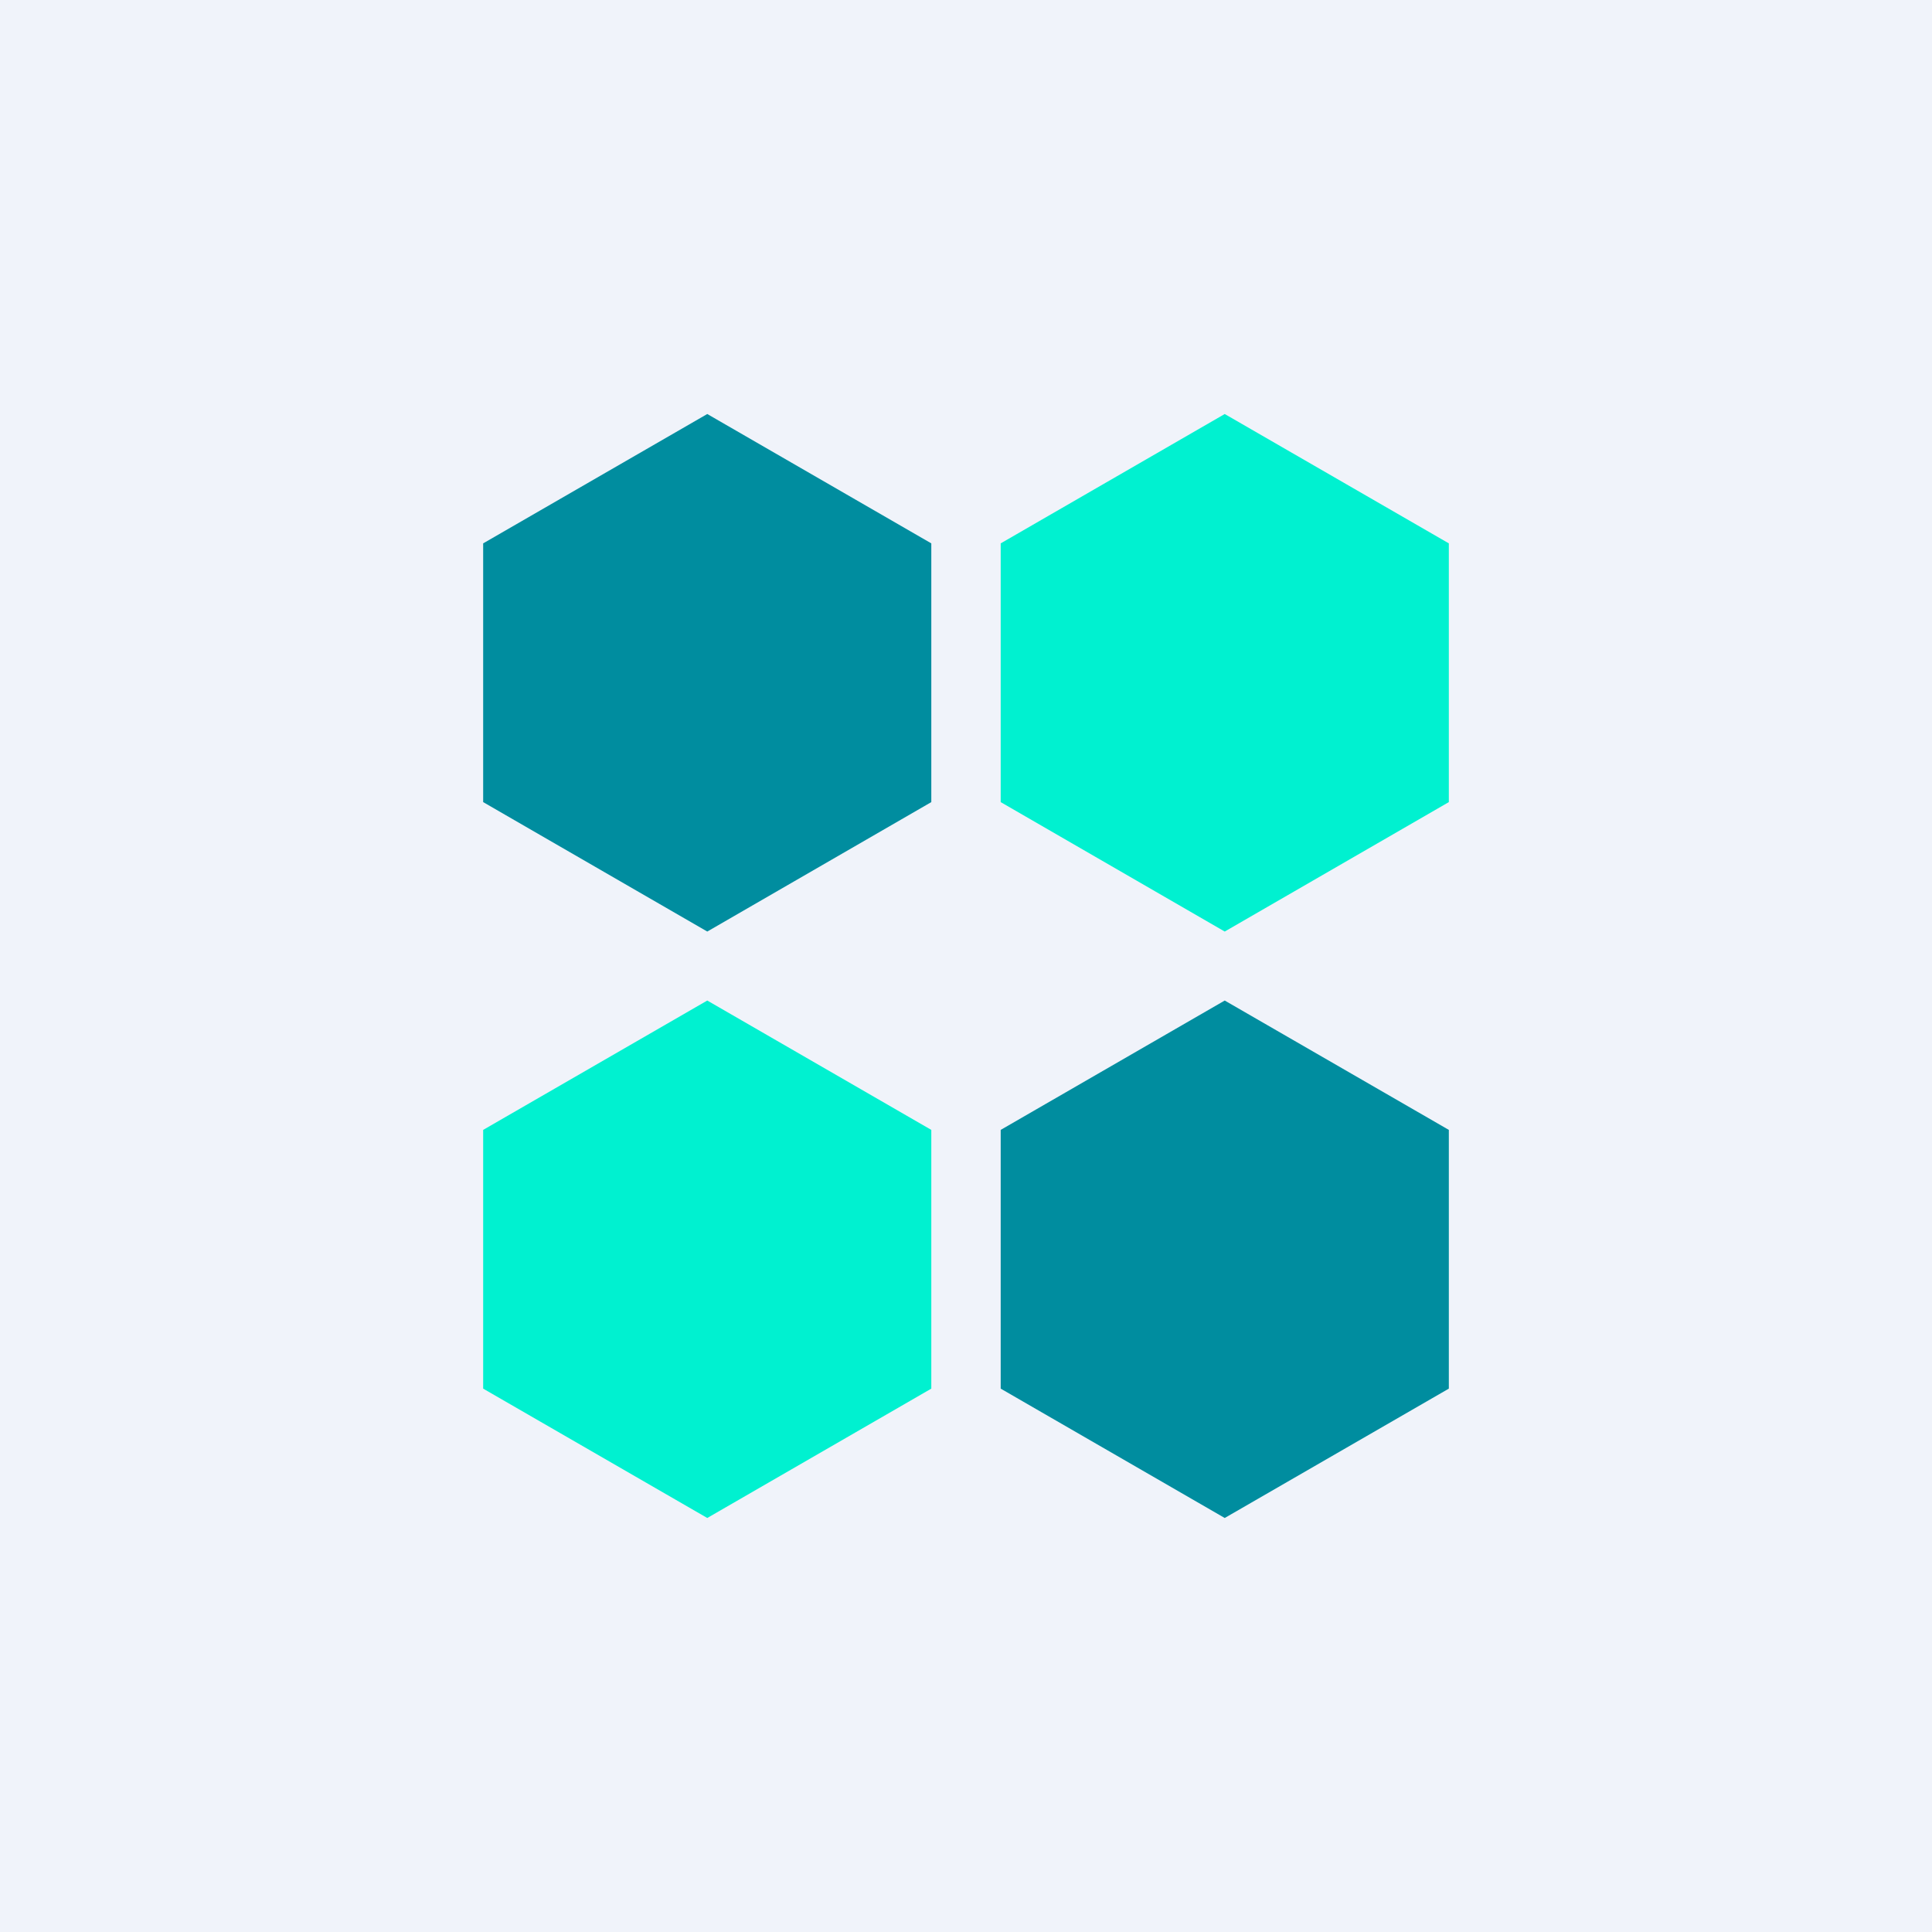 <svg width="24" height="24" viewBox="0 0 24 24" fill="none" xmlns="http://www.w3.org/2000/svg">
<rect x="0" y="0" width="24" height="24" fill="#333333" stroke="none"/>
<g clip-path="url(#clip0_31_15341)">
<path d="M0 0H24V24H0V0Z" fill="#F0F3FA"/>
<path d="M8.786 5.143L11.569 6.75V9.964L8.786 11.572L6.002 9.964V6.75L8.786 5.143Z" fill="#008D9F"/>
<path d="M8.786 12.429L11.569 14.036V17.25L8.786 18.857L6.002 17.25V14.036L8.786 12.429ZM15.214 5.143L17.998 6.75V9.964L15.214 11.572L12.431 9.964V6.75L15.214 5.143Z" fill="#00F1D0"/>
<path d="M15.214 12.429L17.998 14.036V17.25L15.214 18.857L12.431 17.25V14.036L15.214 12.429Z" fill="#008D9F"/>
</g>
<defs>
<clipPath id="clip0_31_15341">
<rect width="24" height="24" fill="white"/>
</clipPath>
</defs>
</svg>
